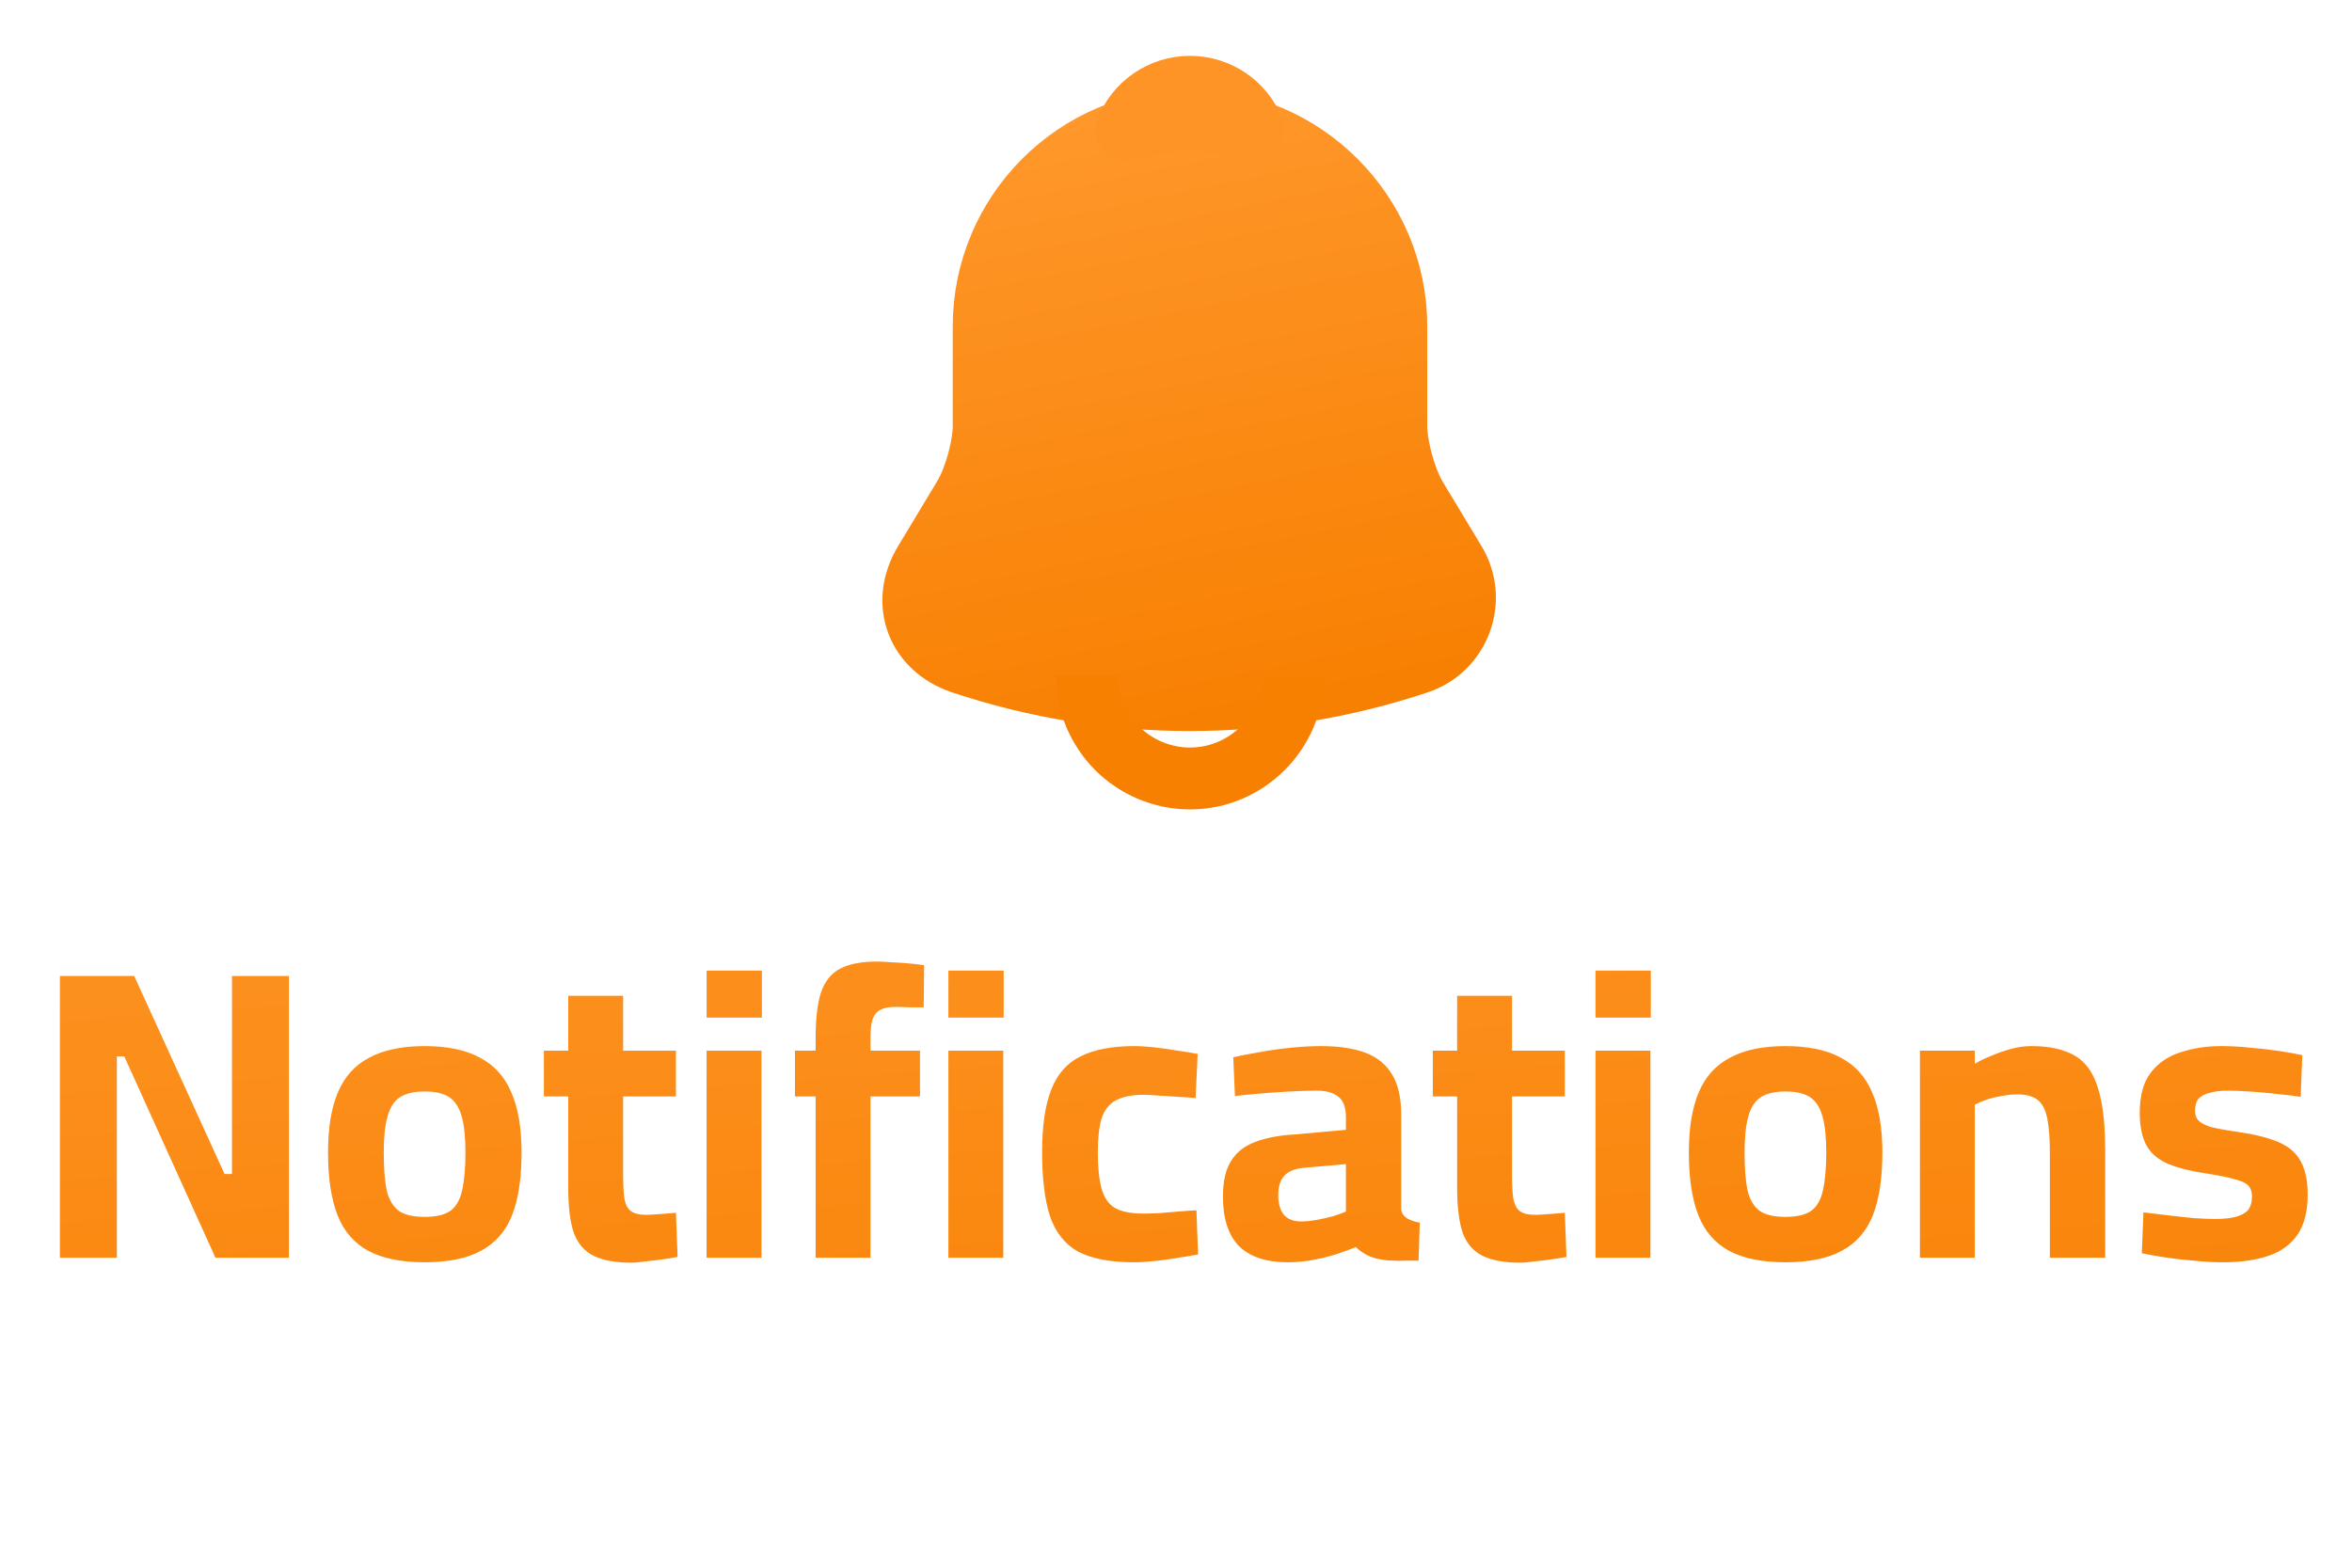 <svg width="57" height="38" viewBox="0 0 57 38" fill="none" xmlns="http://www.w3.org/2000/svg">
<path d="M28.839 2.912C26.08 2.912 23.839 5.154 23.839 7.912V10.32C23.839 10.829 23.622 11.604 23.364 12.037L22.405 13.629C21.814 14.612 22.222 15.704 23.305 16.07C26.897 17.27 30.772 17.27 34.364 16.07C35.372 15.737 35.814 14.545 35.264 13.629L34.305 12.037C34.055 11.604 33.839 10.829 33.839 10.32V7.912C33.839 5.162 31.589 2.912 28.839 2.912Z" fill="url(#paint0_linear_99_942)" stroke="url(#paint1_linear_99_942)" stroke-width="1.5" stroke-miterlimit="10" stroke-linecap="round"/>
<path d="M30.38 3.154C30.122 3.079 29.855 3.02 29.58 2.987C28.78 2.887 28.014 2.945 27.297 3.154C27.538 2.537 28.139 2.104 28.838 2.104C29.538 2.104 30.139 2.537 30.38 3.154Z" stroke="#FE9425" stroke-width="1.5" stroke-miterlimit="10" stroke-linecap="round" stroke-linejoin="round"/>
<path d="M31.339 16.37C31.339 17.745 30.214 18.87 28.839 18.87C28.155 18.87 27.522 18.587 27.072 18.137C26.622 17.687 26.339 17.053 26.339 16.37" stroke="#F78001" stroke-width="1.5" stroke-miterlimit="10"/>
<path d="M1.452 30.487V23.657H3.252L5.442 28.457H5.622V23.657H7.002V30.487H5.222L3.012 25.607H2.832V30.487H1.452ZM10.29 30.597C9.723 30.597 9.267 30.503 8.92 30.317C8.58 30.13 8.333 29.843 8.18 29.457C8.027 29.064 7.95 28.557 7.95 27.937C7.95 27.337 8.03 26.85 8.19 26.477C8.35 26.097 8.603 25.817 8.95 25.637C9.297 25.45 9.743 25.357 10.29 25.357C10.843 25.357 11.29 25.45 11.63 25.637C11.977 25.817 12.23 26.097 12.39 26.477C12.557 26.85 12.64 27.337 12.64 27.937C12.64 28.557 12.563 29.064 12.41 29.457C12.257 29.843 12.007 30.13 11.66 30.317C11.32 30.503 10.863 30.597 10.29 30.597ZM10.29 29.497C10.57 29.497 10.78 29.447 10.92 29.347C11.06 29.24 11.153 29.073 11.2 28.847C11.253 28.613 11.28 28.31 11.28 27.937C11.28 27.57 11.25 27.28 11.19 27.067C11.13 26.847 11.03 26.69 10.89 26.597C10.75 26.503 10.55 26.457 10.29 26.457C10.037 26.457 9.837 26.503 9.69 26.597C9.55 26.69 9.45 26.847 9.39 27.067C9.33 27.28 9.3 27.57 9.3 27.937C9.3 28.31 9.323 28.613 9.37 28.847C9.423 29.073 9.52 29.24 9.66 29.347C9.8 29.447 10.01 29.497 10.29 29.497ZM15.29 30.607C14.924 30.607 14.627 30.553 14.4 30.447C14.174 30.34 14.011 30.157 13.911 29.897C13.817 29.63 13.771 29.26 13.771 28.787V26.577H13.181V25.467H13.771V24.137H15.101V25.467H16.381V26.577H15.101V28.437C15.101 28.697 15.111 28.9 15.13 29.047C15.157 29.194 15.21 29.297 15.29 29.357C15.37 29.417 15.494 29.447 15.661 29.447C15.707 29.447 15.777 29.444 15.87 29.437C15.964 29.43 16.057 29.424 16.151 29.417C16.244 29.41 16.32 29.404 16.381 29.397L16.421 30.467C16.32 30.487 16.197 30.507 16.05 30.527C15.911 30.547 15.771 30.564 15.63 30.577C15.497 30.597 15.384 30.607 15.29 30.607ZM17.124 30.487V25.467H18.454V30.487H17.124ZM17.124 24.667V23.527H18.464V24.667H17.124ZM19.766 30.487V26.577H19.266V25.467H19.766V25.177C19.766 24.703 19.809 24.33 19.896 24.057C19.989 23.784 20.146 23.59 20.366 23.477C20.586 23.363 20.882 23.307 21.256 23.307C21.362 23.307 21.489 23.314 21.636 23.327C21.789 23.334 21.936 23.343 22.076 23.357C22.216 23.37 22.322 23.384 22.396 23.397L22.386 24.417C22.279 24.417 22.159 24.417 22.026 24.417C21.899 24.41 21.789 24.407 21.696 24.407C21.549 24.407 21.429 24.43 21.336 24.477C21.249 24.523 21.186 24.6 21.146 24.707C21.112 24.814 21.096 24.967 21.096 25.167V25.467H22.296V26.577H21.096V30.487H19.766ZM22.984 30.487V25.467H24.314V30.487H22.984ZM22.984 24.667V23.527H24.324V24.667H22.984ZM27.475 30.597C26.902 30.597 26.452 30.51 26.125 30.337C25.805 30.157 25.578 29.87 25.445 29.477C25.318 29.084 25.255 28.567 25.255 27.927C25.255 27.294 25.328 26.79 25.475 26.417C25.622 26.037 25.858 25.767 26.185 25.607C26.518 25.44 26.952 25.357 27.485 25.357C27.625 25.357 27.788 25.367 27.975 25.387C28.162 25.407 28.348 25.433 28.535 25.467C28.728 25.494 28.892 25.52 29.025 25.547L28.975 26.617C28.848 26.604 28.705 26.593 28.545 26.587C28.385 26.573 28.228 26.564 28.075 26.557C27.928 26.544 27.808 26.537 27.715 26.537C27.428 26.537 27.202 26.584 27.035 26.677C26.875 26.764 26.762 26.91 26.695 27.117C26.635 27.317 26.605 27.587 26.605 27.927C26.605 28.294 26.635 28.587 26.695 28.807C26.755 29.027 26.862 29.183 27.015 29.277C27.175 29.37 27.408 29.417 27.715 29.417C27.808 29.417 27.932 29.413 28.085 29.407C28.238 29.393 28.395 29.38 28.555 29.367C28.722 29.354 28.868 29.343 28.995 29.337L29.035 30.407C28.902 30.433 28.742 30.46 28.555 30.487C28.368 30.52 28.178 30.547 27.985 30.567C27.798 30.587 27.628 30.597 27.475 30.597ZM31.208 30.597C30.688 30.597 30.294 30.467 30.028 30.207C29.768 29.94 29.638 29.54 29.638 29.007C29.638 28.634 29.704 28.343 29.838 28.137C29.971 27.924 30.168 27.77 30.428 27.677C30.694 27.577 31.018 27.517 31.398 27.497L32.618 27.387V27.087C32.618 26.847 32.558 26.68 32.438 26.587C32.318 26.487 32.141 26.437 31.908 26.437C31.721 26.437 31.504 26.444 31.258 26.457C31.018 26.47 30.778 26.487 30.538 26.507C30.304 26.527 30.101 26.547 29.928 26.567L29.888 25.627C30.061 25.587 30.268 25.547 30.508 25.507C30.754 25.46 31.011 25.424 31.278 25.397C31.544 25.37 31.791 25.357 32.018 25.357C32.444 25.357 32.801 25.41 33.088 25.517C33.374 25.623 33.591 25.8 33.738 26.047C33.884 26.287 33.958 26.613 33.958 27.027V29.317C33.971 29.41 34.021 29.483 34.108 29.537C34.194 29.584 34.294 29.617 34.408 29.637L34.378 30.557C34.271 30.557 34.164 30.557 34.058 30.557C33.958 30.564 33.861 30.564 33.768 30.557C33.674 30.557 33.591 30.55 33.518 30.537C33.364 30.517 33.231 30.477 33.118 30.417C33.011 30.357 32.924 30.294 32.858 30.227C32.751 30.273 32.608 30.327 32.428 30.387C32.248 30.447 32.051 30.497 31.838 30.537C31.631 30.577 31.421 30.597 31.208 30.597ZM31.528 29.607C31.654 29.607 31.788 29.593 31.928 29.567C32.068 29.54 32.198 29.51 32.318 29.477C32.444 29.437 32.544 29.4 32.618 29.367V28.217L31.598 28.307C31.378 28.327 31.218 28.393 31.118 28.507C31.024 28.613 30.978 28.767 30.978 28.967C30.978 29.167 31.021 29.323 31.108 29.437C31.201 29.55 31.341 29.607 31.528 29.607ZM36.833 30.607C36.467 30.607 36.17 30.553 35.943 30.447C35.717 30.34 35.553 30.157 35.453 29.897C35.36 29.63 35.313 29.26 35.313 28.787V26.577H34.723V25.467H35.313V24.137H36.643V25.467H37.923V26.577H36.643V28.437C36.643 28.697 36.653 28.9 36.673 29.047C36.7 29.194 36.753 29.297 36.833 29.357C36.913 29.417 37.037 29.447 37.203 29.447C37.25 29.447 37.32 29.444 37.413 29.437C37.507 29.43 37.6 29.424 37.693 29.417C37.787 29.41 37.863 29.404 37.923 29.397L37.963 30.467C37.863 30.487 37.74 30.507 37.593 30.527C37.453 30.547 37.313 30.564 37.173 30.577C37.04 30.597 36.927 30.607 36.833 30.607ZM38.667 30.487V25.467H39.997V30.487H38.667ZM38.667 24.667V23.527H40.007V24.667H38.667ZM43.269 30.597C42.702 30.597 42.245 30.503 41.899 30.317C41.559 30.13 41.312 29.843 41.159 29.457C41.005 29.064 40.929 28.557 40.929 27.937C40.929 27.337 41.009 26.85 41.169 26.477C41.329 26.097 41.582 25.817 41.929 25.637C42.275 25.45 42.722 25.357 43.269 25.357C43.822 25.357 44.269 25.45 44.609 25.637C44.955 25.817 45.209 26.097 45.369 26.477C45.535 26.85 45.619 27.337 45.619 27.937C45.619 28.557 45.542 29.064 45.389 29.457C45.235 29.843 44.985 30.13 44.639 30.317C44.299 30.503 43.842 30.597 43.269 30.597ZM43.269 29.497C43.549 29.497 43.759 29.447 43.899 29.347C44.039 29.24 44.132 29.073 44.179 28.847C44.232 28.613 44.259 28.31 44.259 27.937C44.259 27.57 44.229 27.28 44.169 27.067C44.109 26.847 44.009 26.69 43.869 26.597C43.729 26.503 43.529 26.457 43.269 26.457C43.015 26.457 42.815 26.503 42.669 26.597C42.529 26.69 42.429 26.847 42.369 27.067C42.309 27.28 42.279 27.57 42.279 27.937C42.279 28.31 42.302 28.613 42.349 28.847C42.402 29.073 42.499 29.24 42.639 29.347C42.779 29.447 42.989 29.497 43.269 29.497ZM46.529 30.487V25.467H47.858V25.787C47.965 25.72 48.095 25.657 48.248 25.597C48.402 25.53 48.562 25.474 48.728 25.427C48.902 25.38 49.069 25.357 49.228 25.357C49.575 25.357 49.862 25.404 50.089 25.497C50.322 25.584 50.505 25.727 50.639 25.927C50.772 26.127 50.868 26.39 50.928 26.717C50.989 27.037 51.019 27.427 51.019 27.887V30.487H49.678V27.957C49.678 27.61 49.658 27.334 49.618 27.127C49.578 26.913 49.502 26.76 49.389 26.667C49.275 26.573 49.108 26.527 48.889 26.527C48.769 26.527 48.642 26.54 48.508 26.567C48.382 26.587 48.258 26.617 48.139 26.657C48.025 26.697 47.932 26.737 47.858 26.777V30.487H46.529ZM53.866 30.597C53.646 30.597 53.409 30.584 53.156 30.557C52.909 30.537 52.676 30.51 52.456 30.477C52.242 30.444 52.059 30.41 51.906 30.377L51.946 29.387C52.119 29.407 52.312 29.43 52.526 29.457C52.746 29.483 52.959 29.507 53.166 29.527C53.379 29.54 53.553 29.547 53.686 29.547C53.886 29.547 54.049 29.53 54.176 29.497C54.309 29.463 54.409 29.41 54.476 29.337C54.542 29.257 54.576 29.143 54.576 28.997C54.576 28.884 54.546 28.797 54.486 28.737C54.432 28.677 54.326 28.627 54.166 28.587C54.013 28.54 53.786 28.494 53.486 28.447C53.112 28.393 52.803 28.317 52.556 28.217C52.316 28.117 52.139 27.97 52.026 27.777C51.913 27.577 51.856 27.307 51.856 26.967C51.856 26.553 51.946 26.23 52.126 25.997C52.306 25.764 52.546 25.6 52.846 25.507C53.146 25.407 53.472 25.357 53.826 25.357C54.059 25.357 54.299 25.37 54.546 25.397C54.792 25.417 55.026 25.444 55.246 25.477C55.466 25.51 55.649 25.544 55.796 25.577L55.756 26.587C55.589 26.56 55.396 26.537 55.176 26.517C54.956 26.49 54.736 26.47 54.516 26.457C54.303 26.444 54.123 26.437 53.976 26.437C53.822 26.437 53.686 26.453 53.566 26.487C53.446 26.514 53.352 26.56 53.286 26.627C53.226 26.694 53.196 26.794 53.196 26.927C53.196 27.02 53.222 27.097 53.276 27.157C53.329 27.217 53.429 27.27 53.576 27.317C53.729 27.357 53.949 27.397 54.236 27.437C54.649 27.497 54.979 27.58 55.226 27.687C55.472 27.794 55.649 27.947 55.756 28.147C55.869 28.347 55.926 28.617 55.926 28.957C55.926 29.357 55.846 29.677 55.686 29.917C55.526 30.157 55.292 30.33 54.986 30.437C54.679 30.544 54.306 30.597 53.866 30.597Z" fill="url(#paint2_linear_99_942)"/>
<defs>
<linearGradient id="paint0_linear_99_942" x1="22.657" y1="2.912" x2="25.958" y2="18.843" gradientUnits="userSpaceOnUse">
<stop stop-color="#FF982C"/>
<stop offset="1" stop-color="#F77F00"/>
</linearGradient>
<linearGradient id="paint1_linear_99_942" x1="22.657" y1="2.912" x2="25.958" y2="18.843" gradientUnits="userSpaceOnUse">
<stop stop-color="#FF982C"/>
<stop offset="1" stop-color="#F77F00"/>
</linearGradient>
<linearGradient id="paint2_linear_99_942" x1="3.012" y1="15.487" x2="5.013" y2="41.333" gradientUnits="userSpaceOnUse">
<stop stop-color="#FF982C"/>
<stop offset="1" stop-color="#F77F00"/>
</linearGradient>
</defs>
</svg>
